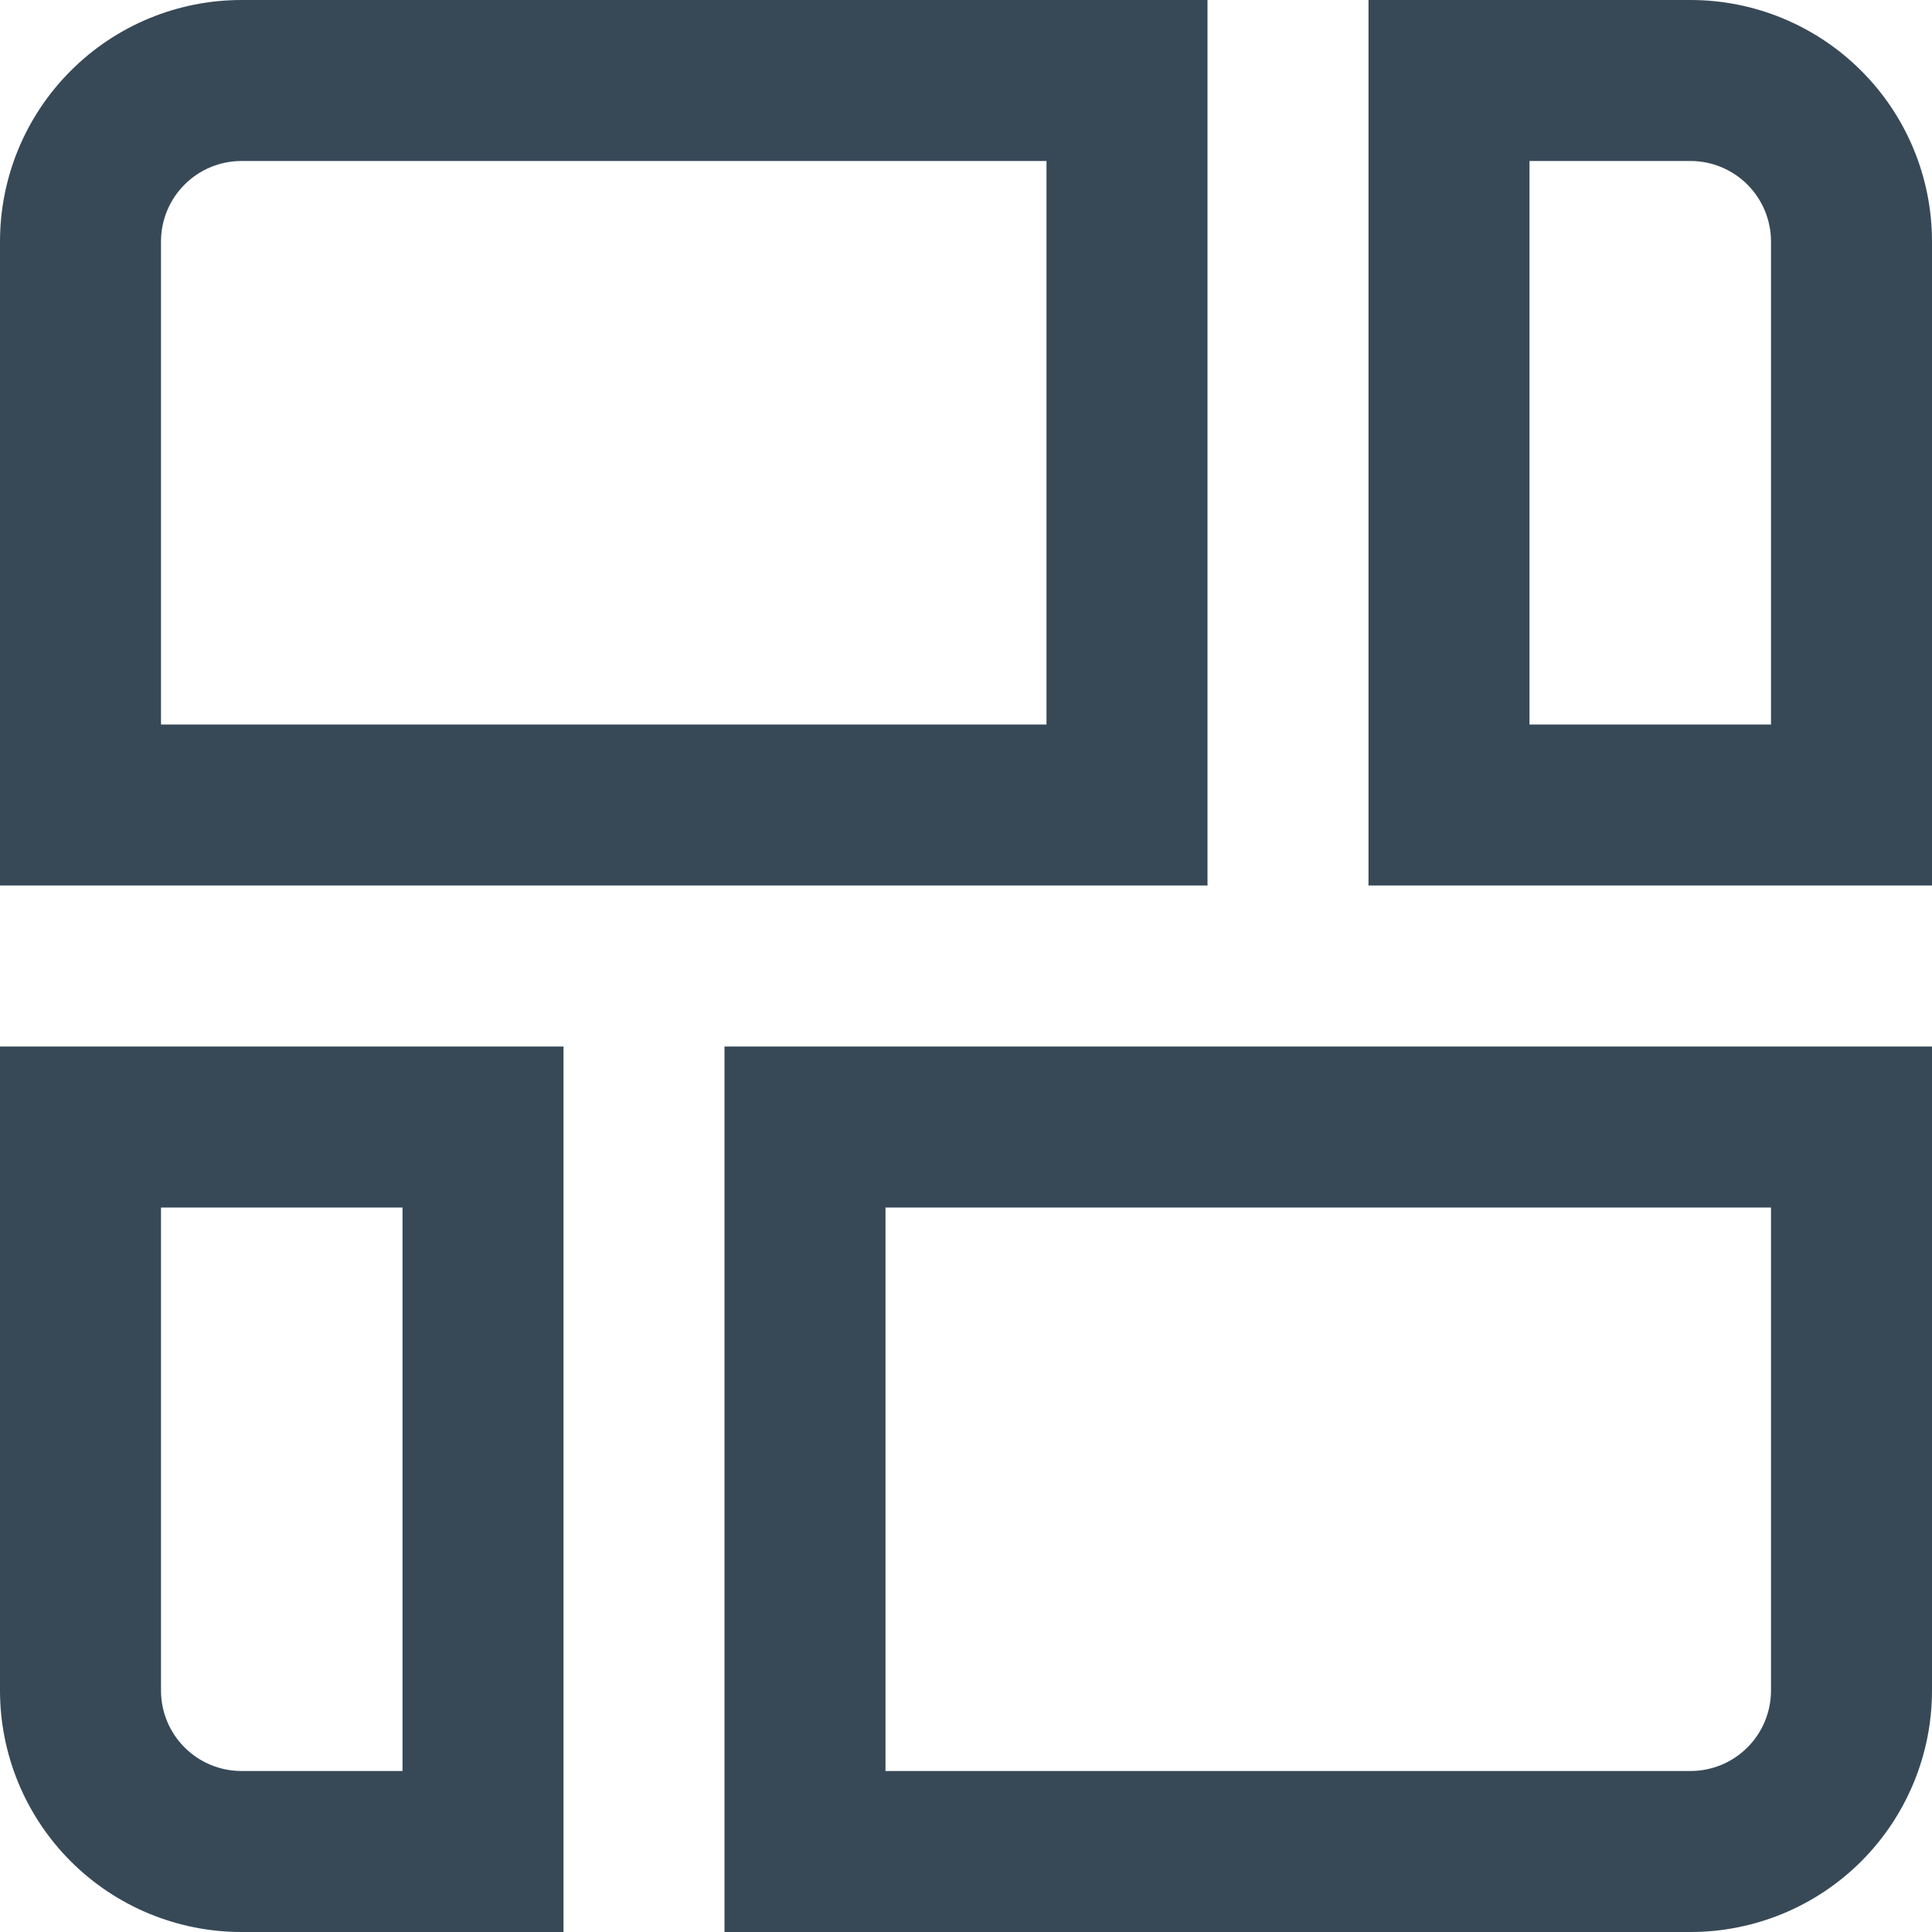 <svg width="24" height="24" viewBox="0 0 24 24" fill="none" xmlns="http://www.w3.org/2000/svg">
<g clip-path="url(#clip0_51_69980)">
<path d="M13 2V9H2V3C2 2.735 2.105 2.48 2.293 2.293C2.48 2.105 2.735 2 3 2H13ZM15 0H3C2.204 0 1.441 0.316 0.879 0.879C0.316 1.441 0 2.204 0 3L0 11H15V0Z" fill="#374957"/>
<path d="M21 2C21.265 2 21.519 2.105 21.707 2.293C21.894 2.48 22 2.735 22 3V9H19V2H21ZM21 0H17V11H24V3C24 2.204 23.684 1.441 23.121 0.879C22.558 0.316 21.795 0 21 0V0Z" fill="#374957"/>
<path d="M5 15V22H3C2.735 22 2.48 21.895 2.293 21.707C2.105 21.52 2 21.265 2 21V15H5ZM7 13H0V21C0 21.796 0.316 22.559 0.879 23.122C1.441 23.684 2.204 24 3 24H7V13Z" fill="#374957"/>
<path d="M22 15V21C22 21.265 21.895 21.52 21.707 21.707C21.52 21.895 21.265 22 21 22H11V15H22ZM24 13H9V24H21C21.796 24 22.559 23.684 23.121 23.122C23.684 22.559 24 21.796 24 21V13Z" fill="#374957"/>
</g>
<defs>
<clipPath id="clip0_51_69980">
<rect width="24" height="24" fill="white"/>
</clipPath>
</defs>
</svg>
